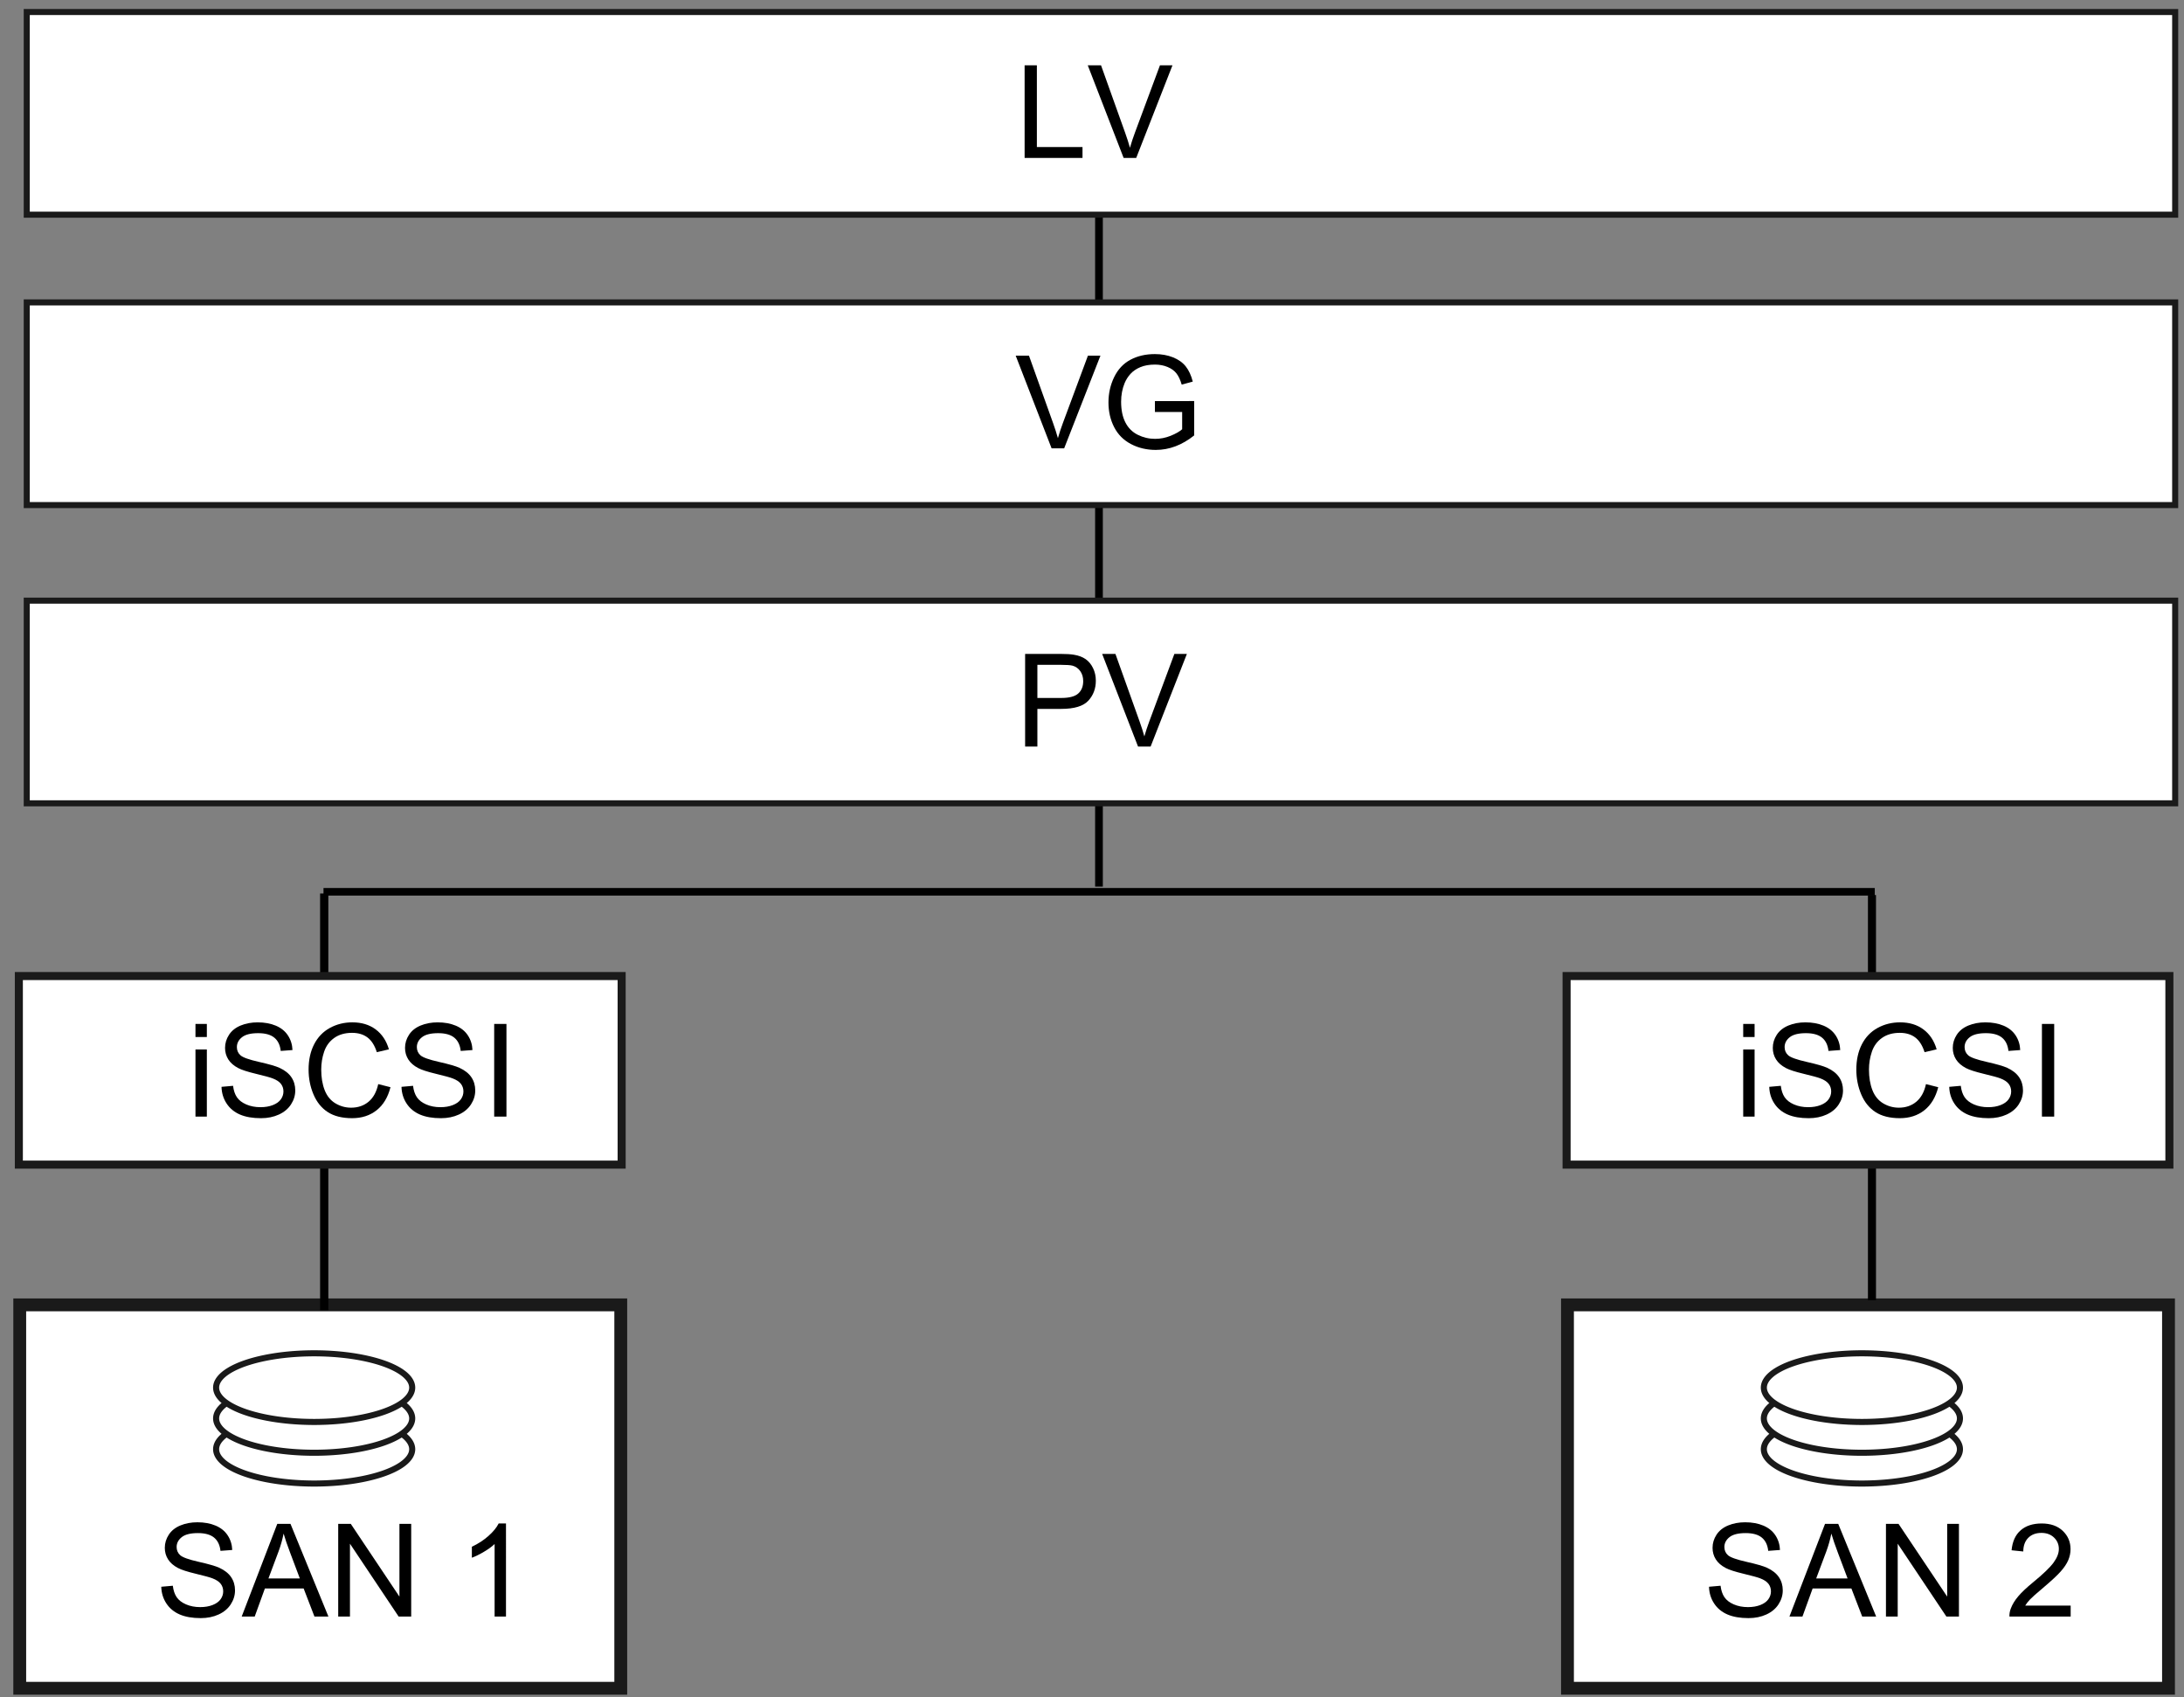 <?xml version="1.0" encoding="UTF-8" standalone="no"?>
<!-- Created with Inkscape (http://www.inkscape.org/) -->

<svg
   xmlns:dc="http://purl.org/dc/elements/1.1/"
   xmlns:cc="http://creativecommons.org/ns#"
   xmlns:rdf="http://www.w3.org/1999/02/22-rdf-syntax-ns#"
   xmlns:svg="http://www.w3.org/2000/svg"
   xmlns="http://www.w3.org/2000/svg"
   xmlns:sodipodi="http://sodipodi.sourceforge.net/DTD/sodipodi-0.dtd"
   xmlns:inkscape="http://www.inkscape.org/namespaces/inkscape"
   version="1.1"
   width="675"
   height="524.41"
   id="svg2"
   inkscape:version="0.48.1 "
   sodipodi:docname="ha_clvm.svg">
  <rect width="100%" height="100%" fill="#808080" stroke="none"/>
  <sodipodi:namedview
     pagecolor="#ffffff"
     bordercolor="#666666"
     borderopacity="1"
     objecttolerance="10"
     gridtolerance="10"
     guidetolerance="10"
     inkscape:pageopacity="0"
     inkscape:pageshadow="2"
     inkscape:window-width="1920"
     inkscape:window-height="1033"
     id="namedview45"
     showgrid="false"
     inkscape:zoom="1.14"
     inkscape:cx="337.5"
     inkscape:cy="262.20499"
     inkscape:window-x="-4"
     inkscape:window-y="-4"
     inkscape:window-maximized="1"
     inkscape:current-layer="g3697-1" />
  <defs
     id="defs4" />
  <g
     transform="translate(0,-527.952)"
     id="layer1">
    <g
       transform="translate(-36.069,44.224)"
       id="g3697">
      <rect
         width="185.758"
         height="118.469"
         x="42.168"
         y="886.904"
         id="rect3691"
         style="fill:#ffffff;fill-opacity:1;stroke:#1a1a1a;stroke-width:3.967;stroke-linecap:square;stroke-miterlimit:2.4;stroke-opacity:1;stroke-dasharray:none;stroke-dashoffset:1.321" />
      <g
         transform="translate(27.103,-45.944)"
         id="g3655">
        <path
           d="m 125.758,430.47 a 30.303,10.606 0 1 1 -60.606,0 30.303,10.606 0 1 1 60.606,0 z"
           transform="translate(10.606,546.983)"
           id="path2837-8-9"
           style="fill:#ffffff;fill-opacity:1;stroke:#1a1a1a;stroke-width:1.875;stroke-linecap:square;stroke-miterlimit:2.4;stroke-opacity:1;stroke-dasharray:none;stroke-dashoffset:1.321" />
        <path
           d="m 125.758,430.47 a 30.303,10.606 0 1 1 -60.606,0 30.303,10.606 0 1 1 60.606,0 z"
           transform="translate(10.606,537.468)"
           id="path2837-8"
           style="fill:#ffffff;fill-opacity:1;stroke:#1a1a1a;stroke-width:1.875;stroke-linecap:square;stroke-miterlimit:2.4;stroke-opacity:1;stroke-dasharray:none;stroke-dashoffset:1.321" />
        <path
           d="m 125.758,430.47 a 30.303,10.606 0 1 1 -60.606,0 30.303,10.606 0 1 1 60.606,0 z"
           transform="translate(10.606,527.953)"
           id="path2837"
           style="fill:#ffffff;fill-opacity:1;stroke:#1a1a1a;stroke-width:1.875;stroke-linecap:square;stroke-miterlimit:2.4;stroke-opacity:1;stroke-dasharray:none;stroke-dashoffset:1.321" />
      </g>
      <g
         style="font-size:40px;font-style:normal;font-weight:normal;fill:#000000;fill-opacity:1;stroke:none;font-family:Andale Sans"
         id="text3693">
        <path
           d="m 85.909,974.004 3.574,-0.312 c 0.169,1.432 0.563,2.607 1.182,3.525 0.618,0.918 1.579,1.66 2.881,2.227 1.302,0.566 2.767,0.85 4.395,0.85 1.445,0 2.721,-0.215 3.828,-0.645 1.107,-0.43 1.93,-1.019 2.471,-1.768 0.54,-0.749 0.811,-1.566 0.811,-2.451 -2e-5,-0.898 -0.26,-1.683 -0.781,-2.354 -0.521,-0.671 -1.38,-1.234 -2.578,-1.689 -0.768,-0.299 -2.467,-0.765 -5.098,-1.396 -2.63,-0.631 -4.473,-1.227 -5.527,-1.787 -1.367,-0.716 -2.386,-1.605 -3.057,-2.666 -0.671,-1.061 -1.006,-2.249 -1.006,-3.564 -3e-6,-1.445 0.41,-2.796 1.23,-4.053 0.82,-1.256 2.018,-2.21 3.594,-2.861 1.576,-0.651 3.327,-0.977 5.254,-0.977 2.122,3e-5 3.994,0.342 5.615,1.025 1.621,0.684 2.868,1.689 3.74,3.018 0.872,1.328 1.341,2.832 1.406,4.512 l -3.633,0.273 c -0.195,-1.81 -0.856,-3.177 -1.982,-4.102 -1.126,-0.924 -2.79,-1.387 -4.99,-1.387 -2.292,2e-5 -3.962,0.42 -5.01,1.26 -1.048,0.84 -1.572,1.852 -1.572,3.037 -7e-6,1.029 0.371,1.875 1.113,2.539 0.729,0.664 2.633,1.344 5.713,2.041 3.079,0.697 5.192,1.305 6.338,1.826 1.667,0.768 2.897,1.742 3.691,2.92 0.794,1.178 1.191,2.536 1.191,4.072 -3e-5,1.523 -0.436,2.959 -1.309,4.307 -0.872,1.348 -2.126,2.396 -3.76,3.145 -1.634,0.749 -3.473,1.123 -5.518,1.123 -2.591,0 -4.762,-0.378 -6.514,-1.133 -1.751,-0.755 -3.125,-1.891 -4.121,-3.408 -0.996,-1.517 -1.52,-3.232 -1.572,-5.146 z"
           style=""
           id="path3062" />
        <path
           d="m 110.772,983.203 10.996,-28.633 4.082,0 11.719,28.633 -4.316,0 -3.34,-8.672 -11.973,0 -3.145,8.672 z m 8.262,-11.758 9.707,0 -2.988,-7.93 c -0.911,-2.409 -1.589,-4.388 -2.031,-5.938 -0.365,1.836 -0.879,3.659 -1.543,5.469 z"
           style=""
           id="path3064" />
        <path
           d="m 140.597,983.203 0,-28.633 3.887,0 15.039,22.48 0,-22.48 3.633,0 0,28.633 -3.887,0 -15.039,-22.5 0,22.5 z"
           style=""
           id="path3066" />
        <path
           d="m 192.452,983.203 -3.516,0 0,-22.402 c -0.846,0.807 -1.956,1.615 -3.33,2.422 -1.374,0.807 -2.607,1.413 -3.701,1.816 l 0,-3.398 c 1.966,-0.924 3.685,-2.044 5.156,-3.359 1.471,-1.315 2.513,-2.591 3.125,-3.828 l 2.266,0 z"
           style=""
           id="path3068" />
      </g>
    </g>
    <g
       transform="translate(442.286,44.224)"
       id="g3697-1">
      <rect
         width="185.758"
         height="118.469"
         x="42.168"
         y="886.904"
         id="rect3691-0"
         style="fill:#ffffff;fill-opacity:1;stroke:#1a1a1a;stroke-width:3.967;stroke-linecap:square;stroke-miterlimit:2.4;stroke-opacity:1;stroke-dasharray:none;stroke-dashoffset:1.321" />
      <g
         transform="translate(27.103,-45.944)"
         id="g3655-4">
        <path
           d="m 125.758,430.47 a 30.303,10.606 0 1 1 -60.606,0 30.303,10.606 0 1 1 60.606,0 z"
           transform="translate(10.606,546.983)"
           id="path2837-8-9-2"
           style="fill:#ffffff;fill-opacity:1;stroke:#1a1a1a;stroke-width:1.875;stroke-linecap:square;stroke-miterlimit:2.4;stroke-opacity:1;stroke-dasharray:none;stroke-dashoffset:1.321" />
        <path
           d="m 125.758,430.47 a 30.303,10.606 0 1 1 -60.606,0 30.303,10.606 0 1 1 60.606,0 z"
           transform="translate(10.606,537.468)"
           id="path2837-8-2"
           style="fill:#ffffff;fill-opacity:1;stroke:#1a1a1a;stroke-width:1.875;stroke-linecap:square;stroke-miterlimit:2.4;stroke-opacity:1;stroke-dasharray:none;stroke-dashoffset:1.321" />
        <path
           d="m 125.758,430.47 a 30.303,10.606 0 1 1 -60.606,0 30.303,10.606 0 1 1 60.606,0 z"
           transform="translate(10.606,527.953)"
           id="path2837-2"
           style="fill:#ffffff;fill-opacity:1;stroke:#1a1a1a;stroke-width:1.875;stroke-linecap:square;stroke-miterlimit:2.4;stroke-opacity:1;stroke-dasharray:none;stroke-dashoffset:1.321" />
      </g>
      <g
         style="font-size:40px;font-style:normal;font-weight:normal;fill:#000000;fill-opacity:1;stroke:none;font-family:Andale Sans"
         id="text3693-0">
        <path
           d="m 85.909,974.004 3.574,-0.312 c 0.169,1.432 0.563,2.607 1.182,3.525 0.618,0.918 1.579,1.66 2.881,2.227 1.302,0.566 2.767,0.85 4.395,0.85 1.445,0 2.721,-0.215 3.828,-0.645 1.107,-0.43 1.93,-1.019 2.471,-1.768 0.54,-0.749 0.811,-1.566 0.811,-2.451 -2e-5,-0.898 -0.26,-1.683 -0.781,-2.354 -0.521,-0.671 -1.38,-1.234 -2.578,-1.689 -0.768,-0.299 -2.467,-0.765 -5.098,-1.396 -2.63,-0.631 -4.473,-1.227 -5.527,-1.787 -1.367,-0.716 -2.386,-1.605 -3.057,-2.666 -0.671,-1.061 -1.006,-2.249 -1.006,-3.564 -3e-6,-1.445 0.41,-2.796 1.23,-4.053 0.82,-1.256 2.018,-2.21 3.594,-2.861 1.576,-0.651 3.327,-0.977 5.254,-0.977 2.122,3e-5 3.994,0.342 5.615,1.025 1.621,0.684 2.868,1.689 3.74,3.018 0.872,1.328 1.341,2.832 1.406,4.512 l -3.633,0.273 c -0.195,-1.81 -0.856,-3.177 -1.982,-4.102 -1.126,-0.924 -2.79,-1.387 -4.99,-1.387 -2.292,2e-5 -3.962,0.42 -5.01,1.26 -1.048,0.84 -1.572,1.852 -1.572,3.037 -7e-6,1.029 0.371,1.875 1.113,2.539 0.729,0.664 2.633,1.344 5.713,2.041 3.079,0.697 5.192,1.305 6.338,1.826 1.667,0.768 2.897,1.742 3.691,2.92 0.794,1.178 1.191,2.536 1.191,4.072 -3e-5,1.523 -0.436,2.959 -1.309,4.307 -0.872,1.348 -2.126,2.396 -3.76,3.145 -1.634,0.749 -3.473,1.123 -5.518,1.123 -2.591,0 -4.762,-0.378 -6.514,-1.133 -1.751,-0.755 -3.125,-1.891 -4.121,-3.408 -0.996,-1.517 -1.52,-3.232 -1.572,-5.146 z"
           style=""
           id="path3071" />
        <path
           d="m 110.772,983.203 10.996,-28.633 4.082,0 11.719,28.633 -4.316,0 -3.34,-8.672 -11.973,0 -3.145,8.672 z m 8.262,-11.758 9.707,0 -2.988,-7.93 c -0.911,-2.409 -1.589,-4.388 -2.031,-5.938 -0.365,1.836 -0.879,3.659 -1.543,5.469 z"
           style=""
           id="path3073" />
        <path
           d="m 140.597,983.203 0,-28.633 3.887,0 15.039,22.48 0,-22.48 3.633,0 0,28.633 -3.887,0 -15.039,-22.5 0,22.5 z"
           style=""
           id="path3075" />
        <path
           d="m 197.686,979.824 0,3.379 -18.926,0 c -0.026,-0.846 0.111,-1.66 0.41,-2.441 0.482,-1.289 1.253,-2.559 2.314,-3.809 1.061,-1.25 2.594,-2.695 4.6,-4.336 3.112,-2.552 5.215,-4.574 6.309,-6.064 1.094,-1.491 1.641,-2.9 1.641,-4.229 -2e-5,-1.393 -0.498,-2.568 -1.494,-3.525 -0.996,-0.957 -2.295,-1.436 -3.896,-1.436 -1.693,3e-5 -3.047,0.508 -4.062,1.523 -1.016,1.016 -1.53,2.422 -1.543,4.219 l -3.613,-0.371 c 0.247,-2.695 1.178,-4.749 2.793,-6.162 1.615,-1.413 3.783,-2.119 6.504,-2.119 2.747,3e-5 4.922,0.762 6.523,2.285 1.602,1.523 2.402,3.411 2.402,5.664 -2e-5,1.146 -0.234,2.272 -0.703,3.379 -0.469,1.107 -1.247,2.272 -2.334,3.496 -1.087,1.224 -2.894,2.904 -5.42,5.039 -2.109,1.771 -3.464,2.972 -4.062,3.604 -0.599,0.632 -1.094,1.266 -1.484,1.904 z"
           style=""
           id="path3077" />
      </g>
    </g>
    <path
       d="m 100.205,804.022 0,128.766"
       id="path3890"
       style="fill:none;stroke:#000000;stroke-width:2.547;stroke-linecap:butt;stroke-linejoin:miter;stroke-miterlimit:4;stroke-opacity:1;stroke-dasharray:none" />
    <g
       transform="translate(-35.602,-22)"
       id="g3755">
      <rect
         width="186.304"
         height="58.267"
         x="41.427"
         y="851.53"
         id="rect3749"
         style="fill:#ffffff;fill-opacity:1;stroke:#1a1a1a;stroke-width:2.487;stroke-linecap:square;stroke-miterlimit:2.4;stroke-opacity:1;stroke-dasharray:none;stroke-dashoffset:1.321" />
      <g
         style="font-size:40px;font-style:normal;font-weight:normal;fill:#000000;fill-opacity:1;stroke:none;font-family:Andale Sans"
         id="text3751">
        <path
           d="m 96.015,870.37 0,-4.043 3.516,0 0,4.043 z m 0,24.59 0,-20.742 3.516,0 0,20.742 z"
           style=""
           id="path3040" />
        <path
           d="m 104.062,885.761 3.574,-0.312 c 0.169,1.432 0.563,2.607 1.182,3.525 0.618,0.918 1.579,1.66 2.881,2.227 1.302,0.566 2.767,0.85 4.395,0.85 1.445,0 2.721,-0.215 3.828,-0.645 1.107,-0.43 1.93,-1.019 2.471,-1.768 0.54,-0.749 0.811,-1.566 0.811,-2.451 -2e-5,-0.898 -0.26,-1.683 -0.781,-2.354 -0.521,-0.671 -1.38,-1.234 -2.578,-1.689 -0.768,-0.299 -2.467,-0.765 -5.098,-1.396 -2.63,-0.631 -4.473,-1.227 -5.527,-1.787 -1.367,-0.716 -2.386,-1.605 -3.057,-2.666 -0.671,-1.061 -1.006,-2.249 -1.006,-3.564 0,-1.445 0.41,-2.796 1.23,-4.053 0.82,-1.256 2.018,-2.21 3.594,-2.861 1.576,-0.651 3.327,-0.977 5.254,-0.977 2.122,3e-5 3.994,0.342 5.615,1.025 1.621,0.684 2.868,1.689 3.74,3.018 0.872,1.328 1.341,2.832 1.406,4.512 l -3.633,0.273 c -0.195,-1.81 -0.856,-3.177 -1.982,-4.102 -1.126,-0.924 -2.79,-1.387 -4.99,-1.387 -2.292,2e-5 -3.962,0.42 -5.01,1.26 -1.048,0.84 -1.572,1.852 -1.572,3.037 0,1.029 0.371,1.875 1.113,2.539 0.729,0.664 2.633,1.344 5.713,2.041 3.079,0.697 5.192,1.305 6.338,1.826 1.667,0.768 2.897,1.742 3.691,2.92 0.794,1.178 1.191,2.536 1.191,4.072 -3e-5,1.523 -0.436,2.959 -1.309,4.307 -0.872,1.348 -2.126,2.396 -3.76,3.145 -1.634,0.749 -3.473,1.123 -5.518,1.123 -2.591,0 -4.762,-0.378 -6.514,-1.133 -1.751,-0.755 -3.125,-1.891 -4.121,-3.408 -0.996,-1.517 -1.52,-3.232 -1.572,-5.146 z"
           style=""
           id="path3042" />
        <path
           d="m 152.499,884.921 3.789,0.957 c -0.794,3.112 -2.223,5.485 -4.287,7.119 -2.064,1.634 -4.587,2.451 -7.568,2.451 -3.086,0 -5.596,-0.628 -7.529,-1.885 -1.934,-1.257 -3.405,-3.076 -4.414,-5.459 -1.009,-2.383 -1.514,-4.941 -1.514,-7.676 0,-2.982 0.57,-5.583 1.709,-7.803 1.139,-2.22 2.76,-3.906 4.863,-5.059 2.103,-1.152 4.417,-1.728 6.943,-1.729 2.865,3e-5 5.273,0.729 7.227,2.188 1.953,1.458 3.314,3.509 4.082,6.152 l -3.73,0.879 c -0.664,-2.083 -1.628,-3.6 -2.891,-4.551 -1.263,-0.95 -2.852,-1.426 -4.766,-1.426 -2.201,3e-5 -4.04,0.527 -5.518,1.582 -1.478,1.055 -2.516,2.471 -3.115,4.248 -0.599,1.777 -0.898,3.61 -0.898,5.498 0,2.435 0.355,4.561 1.064,6.377 0.71,1.816 1.813,3.174 3.311,4.072 1.497,0.898 3.118,1.348 4.863,1.348 2.122,0 3.919,-0.612 5.391,-1.836 1.471,-1.224 2.467,-3.04 2.988,-5.449 z"
           style=""
           id="path3044" />
        <path
           d="m 159.687,885.761 3.574,-0.312 c 0.169,1.432 0.563,2.607 1.182,3.525 0.618,0.918 1.579,1.66 2.881,2.227 1.302,0.566 2.767,0.85 4.395,0.85 1.445,0 2.721,-0.215 3.828,-0.645 1.107,-0.43 1.93,-1.019 2.471,-1.768 0.54,-0.749 0.811,-1.566 0.811,-2.451 -2e-5,-0.898 -0.26,-1.683 -0.781,-2.354 -0.521,-0.671 -1.38,-1.234 -2.578,-1.689 -0.768,-0.299 -2.467,-0.765 -5.098,-1.396 -2.63,-0.631 -4.473,-1.227 -5.527,-1.787 -1.367,-0.716 -2.386,-1.605 -3.057,-2.666 -0.671,-1.061 -1.006,-2.249 -1.006,-3.564 0,-1.445 0.41,-2.796 1.23,-4.053 0.82,-1.256 2.018,-2.21 3.594,-2.861 1.576,-0.651 3.327,-0.977 5.254,-0.977 2.122,3e-5 3.994,0.342 5.615,1.025 1.621,0.684 2.868,1.689 3.74,3.018 0.872,1.328 1.341,2.832 1.406,4.512 l -3.633,0.273 c -0.195,-1.81 -0.856,-3.177 -1.982,-4.102 -1.126,-0.924 -2.79,-1.387 -4.99,-1.387 -2.292,2e-5 -3.962,0.42 -5.01,1.26 -1.048,0.84 -1.572,1.852 -1.572,3.037 0,1.029 0.371,1.875 1.113,2.539 0.729,0.664 2.633,1.344 5.713,2.041 3.079,0.697 5.192,1.305 6.338,1.826 1.667,0.768 2.897,1.742 3.691,2.92 0.794,1.178 1.191,2.536 1.191,4.072 -3e-5,1.523 -0.436,2.959 -1.309,4.307 -0.872,1.348 -2.126,2.396 -3.76,3.145 -1.634,0.749 -3.473,1.123 -5.518,1.123 -2.591,0 -4.762,-0.378 -6.514,-1.133 -1.751,-0.755 -3.125,-1.891 -4.121,-3.408 -0.996,-1.517 -1.52,-3.232 -1.572,-5.146 z"
           style=""
           id="path3046" />
        <path
           d="m 188.339,894.96 0,-28.633 3.789,0 0,28.633 z"
           style=""
           id="path3048" />
      </g>
    </g>
    <path
       d="m 578.56,804.501 0,125.2"
       id="path3890-2"
       style="fill:none;stroke:#000000;stroke-width:2.484;stroke-linecap:butt;stroke-linejoin:miter;stroke-miterlimit:4;stroke-opacity:1;stroke-dasharray:none" />
    <g
       transform="translate(442.753,-22)"
       id="g3755-8">
      <rect
         width="186.304"
         height="58.267"
         x="41.427"
         y="851.53"
         id="rect3749-7"
         style="fill:#ffffff;fill-opacity:1;stroke:#1a1a1a;stroke-width:2.487;stroke-linecap:square;stroke-miterlimit:2.4;stroke-opacity:1;stroke-dasharray:none;stroke-dashoffset:1.321" />
      <g
         style="font-size:40px;font-style:normal;font-weight:normal;fill:#000000;fill-opacity:1;stroke:none;font-family:Andale Sans"
         id="text3751-0">
        <path
           d="m 96.015,870.37 0,-4.043 3.516,0 0,4.043 z m 0,24.59 0,-20.742 3.516,0 0,20.742 z"
           style=""
           id="path3051" />
        <path
           d="m 104.062,885.761 3.574,-0.312 c 0.169,1.432 0.563,2.607 1.182,3.525 0.618,0.918 1.579,1.66 2.881,2.227 1.302,0.566 2.767,0.85 4.395,0.85 1.445,0 2.721,-0.215 3.828,-0.645 1.107,-0.43 1.93,-1.019 2.471,-1.768 0.54,-0.749 0.811,-1.566 0.811,-2.451 -2e-5,-0.898 -0.26,-1.683 -0.781,-2.354 -0.521,-0.671 -1.38,-1.234 -2.578,-1.689 -0.768,-0.299 -2.467,-0.765 -5.098,-1.396 -2.63,-0.631 -4.473,-1.227 -5.527,-1.787 -1.367,-0.716 -2.386,-1.605 -3.057,-2.666 -0.671,-1.061 -1.006,-2.249 -1.006,-3.564 0,-1.445 0.41,-2.796 1.23,-4.053 0.82,-1.256 2.018,-2.21 3.594,-2.861 1.576,-0.651 3.327,-0.977 5.254,-0.977 2.122,3e-5 3.994,0.342 5.615,1.025 1.621,0.684 2.868,1.689 3.74,3.018 0.872,1.328 1.341,2.832 1.406,4.512 l -3.633,0.273 c -0.195,-1.81 -0.856,-3.177 -1.982,-4.102 -1.126,-0.924 -2.79,-1.387 -4.99,-1.387 -2.292,2e-5 -3.962,0.42 -5.01,1.26 -1.048,0.84 -1.572,1.852 -1.572,3.037 0,1.029 0.371,1.875 1.113,2.539 0.729,0.664 2.633,1.344 5.713,2.041 3.079,0.697 5.192,1.305 6.338,1.826 1.667,0.768 2.897,1.742 3.691,2.92 0.794,1.178 1.191,2.536 1.191,4.072 -3e-5,1.523 -0.436,2.959 -1.309,4.307 -0.872,1.348 -2.126,2.396 -3.76,3.145 -1.634,0.749 -3.473,1.123 -5.518,1.123 -2.591,0 -4.762,-0.378 -6.514,-1.133 -1.751,-0.755 -3.125,-1.891 -4.121,-3.408 -0.996,-1.517 -1.52,-3.232 -1.572,-5.146 z"
           style=""
           id="path3053" />
        <path
           d="m 152.499,884.921 3.789,0.957 c -0.794,3.112 -2.223,5.485 -4.287,7.119 -2.064,1.634 -4.587,2.451 -7.568,2.451 -3.086,0 -5.596,-0.628 -7.529,-1.885 -1.934,-1.257 -3.405,-3.076 -4.414,-5.459 -1.009,-2.383 -1.514,-4.941 -1.514,-7.676 0,-2.982 0.57,-5.583 1.709,-7.803 1.139,-2.22 2.76,-3.906 4.863,-5.059 2.103,-1.152 4.417,-1.728 6.943,-1.729 2.865,3e-5 5.273,0.729 7.227,2.188 1.953,1.458 3.314,3.509 4.082,6.152 l -3.73,0.879 c -0.664,-2.083 -1.628,-3.6 -2.891,-4.551 -1.263,-0.95 -2.852,-1.426 -4.766,-1.426 -2.201,3e-5 -4.04,0.527 -5.518,1.582 -1.478,1.055 -2.516,2.471 -3.115,4.248 -0.599,1.777 -0.898,3.61 -0.898,5.498 0,2.435 0.355,4.561 1.064,6.377 0.71,1.816 1.813,3.174 3.311,4.072 1.497,0.898 3.118,1.348 4.863,1.348 2.122,0 3.919,-0.612 5.391,-1.836 1.471,-1.224 2.467,-3.04 2.988,-5.449 z"
           style=""
           id="path3055" />
        <path
           d="m 159.687,885.761 3.574,-0.312 c 0.169,1.432 0.563,2.607 1.182,3.525 0.618,0.918 1.579,1.66 2.881,2.227 1.302,0.566 2.767,0.85 4.395,0.85 1.445,0 2.721,-0.215 3.828,-0.645 1.107,-0.43 1.93,-1.019 2.471,-1.768 0.54,-0.749 0.811,-1.566 0.811,-2.451 -2e-5,-0.898 -0.26,-1.683 -0.781,-2.354 -0.521,-0.671 -1.38,-1.234 -2.578,-1.689 -0.768,-0.299 -2.467,-0.765 -5.098,-1.396 -2.63,-0.631 -4.473,-1.227 -5.527,-1.787 -1.367,-0.716 -2.386,-1.605 -3.057,-2.666 -0.671,-1.061 -1.006,-2.249 -1.006,-3.564 0,-1.445 0.41,-2.796 1.23,-4.053 0.82,-1.256 2.018,-2.21 3.594,-2.861 1.576,-0.651 3.327,-0.977 5.254,-0.977 2.122,3e-5 3.994,0.342 5.615,1.025 1.621,0.684 2.868,1.689 3.74,3.018 0.872,1.328 1.341,2.832 1.406,4.512 l -3.633,0.273 c -0.195,-1.81 -0.856,-3.177 -1.982,-4.102 -1.126,-0.924 -2.79,-1.387 -4.99,-1.387 -2.292,2e-5 -3.962,0.42 -5.01,1.26 -1.048,0.84 -1.572,1.852 -1.572,3.037 0,1.029 0.371,1.875 1.113,2.539 0.729,0.664 2.633,1.344 5.713,2.041 3.079,0.697 5.192,1.305 6.338,1.826 1.667,0.768 2.897,1.742 3.691,2.92 0.794,1.178 1.191,2.536 1.191,4.072 -3e-5,1.523 -0.436,2.959 -1.309,4.307 -0.872,1.348 -2.126,2.396 -3.76,3.145 -1.634,0.749 -3.473,1.123 -5.518,1.123 -2.591,0 -4.762,-0.378 -6.514,-1.133 -1.751,-0.755 -3.125,-1.891 -4.121,-3.408 -0.996,-1.517 -1.52,-3.232 -1.572,-5.146 z"
           style=""
           id="path3057" />
        <path
           d="m 188.339,894.96 0,-28.633 3.789,0 0,28.633 z"
           style=""
           id="path3059" />
      </g>
    </g>
    <path
       d="m 339.657,548.178 0,253.712"
       id="path3890-5"
       style="fill:none;stroke:#000000;stroke-width:2.388;stroke-linecap:butt;stroke-linejoin:miter;stroke-miterlimit:4;stroke-opacity:1;stroke-dasharray:none" />
    <g
       transform="translate(-32.403,-203.872)"
       id="g3797-9-6">
      <rect
         width="664.005"
         height="62.623"
         x="40.671"
         y="735.537"
         id="rect3791-0-0"
         style="fill:#ffffff;fill-opacity:1;stroke:#1a1a1a;stroke-width:1.869;stroke-linecap:square;stroke-miterlimit:2.4;stroke-opacity:1;stroke-dasharray:none;stroke-dashoffset:1.321" />
      <g
         style="font-size:40px;font-style:normal;font-weight:normal;fill:#000000;fill-opacity:1;stroke:none;font-family:Andale Sans"
         id="text3793-2-6">
        <path
           d="m 349.076,780.627 0,-28.633 3.789,0 0,25.254 14.102,0 0,3.379 z"
           style=""
           id="path3025" />
        <path
           d="m 379.682,780.627 -11.094,-28.633 4.102,0 7.441,20.801 c 0.599,1.667 1.1,3.229 1.504,4.688 0.443,-1.562 0.957,-3.125 1.543,-4.688 l 7.734,-20.801 3.867,0 -11.211,28.633 z"
           style=""
           id="path3027" />
      </g>
    </g>
    <g
       transform="translate(-32.403,-22)"
       id="g3797">
      <rect
         width="664.005"
         height="62.623"
         x="40.671"
         y="735.537"
         id="rect3791"
         style="fill:#ffffff;fill-opacity:1;stroke:#1a1a1a;stroke-width:1.869;stroke-linecap:square;stroke-miterlimit:2.4;stroke-opacity:1;stroke-dasharray:none;stroke-dashoffset:1.321" />
      <g
         style="font-size:40px;font-style:normal;font-weight:normal;fill:#000000;fill-opacity:1;stroke:none;font-family:Andale Sans"
         id="text3793">
        <path
           d="m 349.233,780.627 0,-28.633 10.801,0 c 1.901,3e-5 3.353,0.091 4.355,0.273 1.406,0.234 2.585,0.68 3.535,1.338 0.951,0.658 1.715,1.579 2.295,2.764 0.579,1.185 0.869,2.487 0.869,3.906 -2e-5,2.435 -0.775,4.495 -2.324,6.182 -1.55,1.686 -4.349,2.529 -8.398,2.529 l -7.344,0 0,11.641 z m 3.789,-15.02 7.402,0 c 2.448,2e-5 4.186,-0.456 5.215,-1.367 1.029,-0.911 1.543,-2.194 1.543,-3.848 -2e-5,-1.198 -0.303,-2.223 -0.908,-3.076 -0.605,-0.853 -1.403,-1.416 -2.393,-1.689 -0.638,-0.169 -1.816,-0.254 -3.535,-0.254 l -7.324,0 z"
           style=""
           id="path3035" />
        <path
           d="m 384.135,780.627 -11.094,-28.633 4.102,0 7.441,20.801 c 0.599,1.667 1.1,3.229 1.504,4.688 0.443,-1.562 0.957,-3.125 1.543,-4.688 l 7.734,-20.801 3.867,0 -11.211,28.633 z"
           style=""
           id="path3037" />
      </g>
    </g>
    <g
       transform="translate(-32.403,-114.148)"
       id="g3797-9">
      <rect
         width="664.005"
         height="62.623"
         x="40.671"
         y="735.537"
         id="rect3791-0"
         style="fill:#ffffff;fill-opacity:1;stroke:#1a1a1a;stroke-width:1.869;stroke-linecap:square;stroke-miterlimit:2.4;stroke-opacity:1;stroke-dasharray:none;stroke-dashoffset:1.321" />
      <g
         style="font-size:40px;font-style:normal;font-weight:normal;fill:#000000;fill-opacity:1;stroke:none;font-family:Andale Sans"
         id="text3793-2">
        <path
           d="m 357.416,780.627 -11.094,-28.633 4.102,0 7.441,20.801 c 0.599,1.667 1.1,3.229 1.504,4.688 0.443,-1.562 0.957,-3.125 1.543,-4.688 l 7.734,-20.801 3.867,0 -11.211,28.633 z"
           style=""
           id="path3030" />
        <path
           d="m 389.35,769.397 0,-3.359 12.129,-0.019 0,10.625 c -1.862,1.484 -3.783,2.601 -5.762,3.35 -1.979,0.749 -4.01,1.123 -6.094,1.123 -2.813,0 -5.368,-0.602 -7.666,-1.807 -2.298,-1.204 -4.033,-2.946 -5.205,-5.225 -1.172,-2.279 -1.758,-4.824 -1.758,-7.637 0,-2.786 0.583,-5.387 1.748,-7.803 1.165,-2.415 2.842,-4.209 5.029,-5.381 2.187,-1.172 4.707,-1.758 7.559,-1.758 2.07,3e-5 3.942,0.335 5.615,1.006 1.673,0.671 2.985,1.605 3.936,2.803 0.951,1.198 1.673,2.76 2.168,4.688 l -3.418,0.938 c -0.43,-1.458 -0.964,-2.604 -1.602,-3.438 -0.638,-0.833 -1.55,-1.501 -2.734,-2.002 -1.185,-0.501 -2.5,-0.752 -3.945,-0.752 -1.732,2e-5 -3.229,0.264 -4.492,0.791 -1.263,0.527 -2.282,1.221 -3.057,2.08 -0.775,0.859 -1.377,1.803 -1.807,2.832 -0.729,1.771 -1.094,3.691 -1.094,5.762 0,2.552 0.439,4.688 1.318,6.406 0.879,1.719 2.158,2.995 3.838,3.828 1.68,0.833 3.464,1.25 5.352,1.25 1.641,10e-6 3.242,-0.316 4.805,-0.947 1.562,-0.632 2.747,-1.305 3.555,-2.021 l 0,-5.332 z"
           style=""
           id="path3032" />
      </g>
    </g>
    <path
       d="m 579.431,803.492 -479.449,0.009"
       id="path3890-7"
       style="fill:none;stroke:#000000;stroke-width:2.342;stroke-linecap:butt;stroke-linejoin:miter;stroke-miterlimit:4;stroke-opacity:1;stroke-dasharray:none" />
  </g>
</svg>
